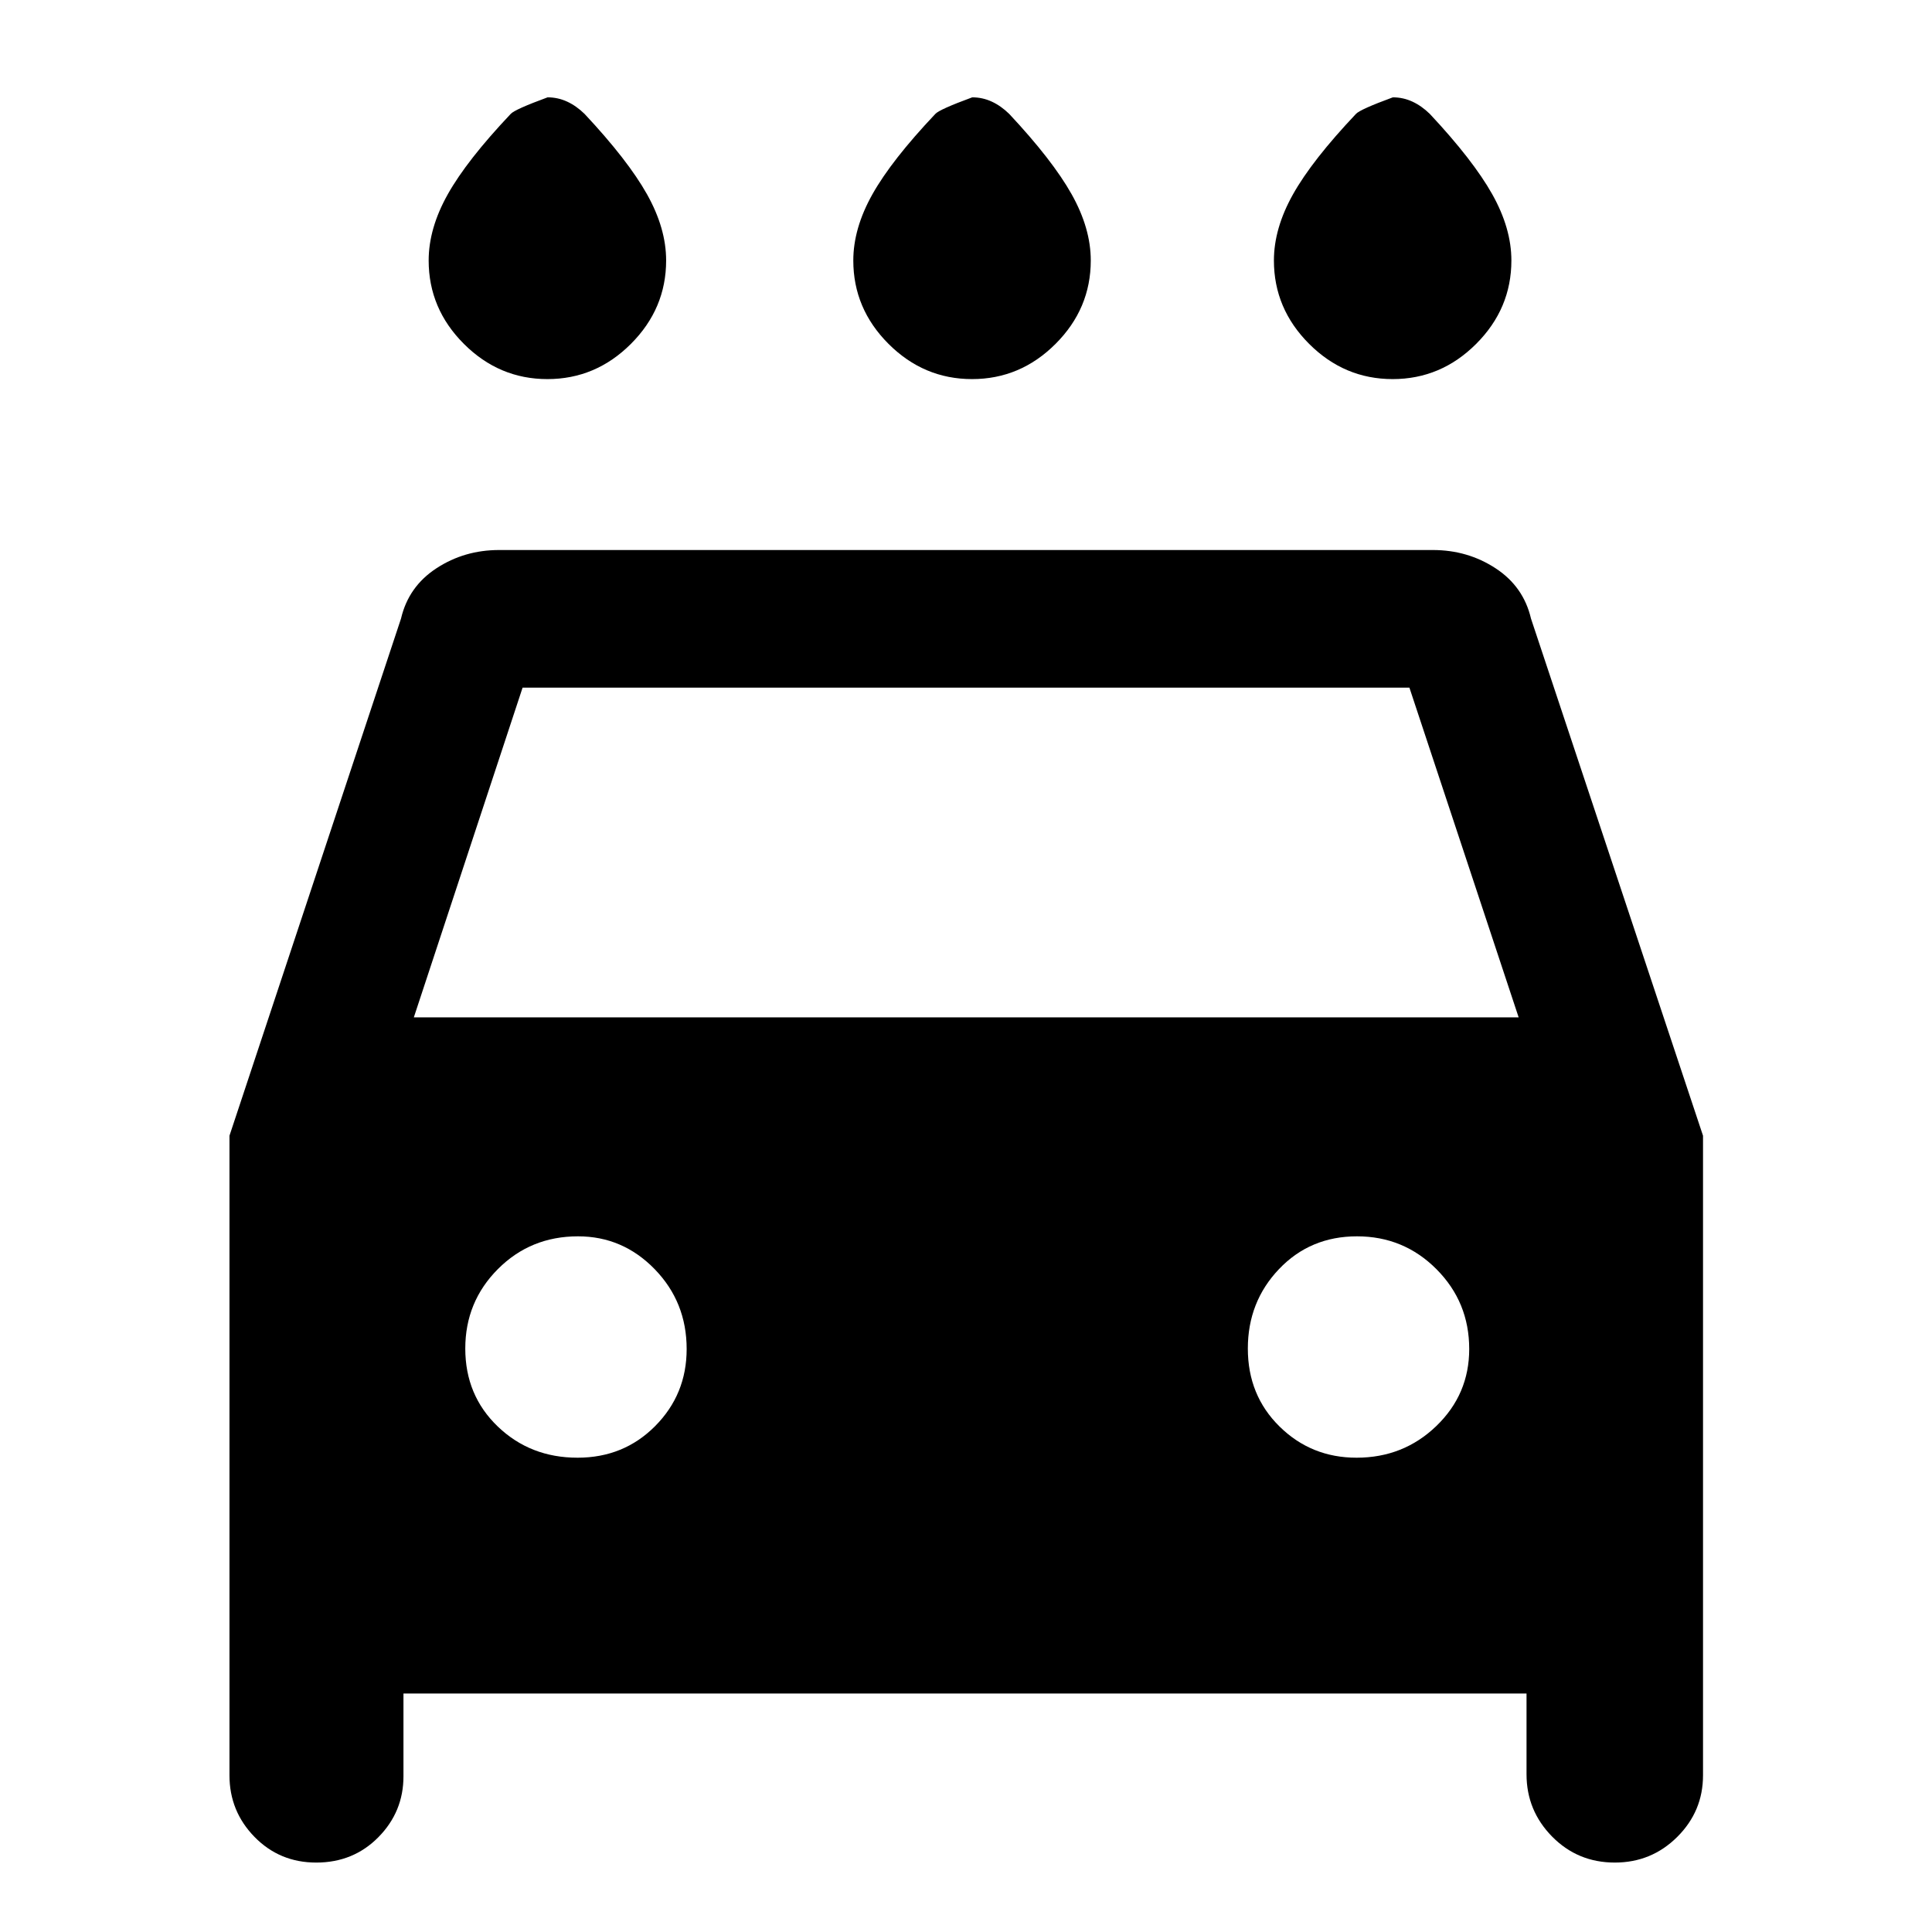 <svg xmlns="http://www.w3.org/2000/svg" width="48" height="48" viewBox="0 96 960 960"><path d="M483 284.37q-24 0-41.5-17.5T424 225.442q0-15.976 9.5-32.905 9.5-16.928 31.261-39.928 2-2.239 18.337-8.239 5.106 0 9.701 2.119 4.595 2.12 8.679 6.12 21.522 23 31.022 39.928 9.5 16.929 9.5 32.905 0 23.928-17.5 41.428-17.5 17.5-41.5 17.5Zm-211 0q-24 0-41.5-17.5T213 225.442q0-15.976 9.5-32.905 9.5-16.928 31.261-39.928 2-2.239 18.337-8.239 5.106 0 9.701 2.119 4.595 2.12 8.679 6.12 21.522 23 31.022 39.928 9.5 16.929 9.5 32.905 0 23.928-17.5 41.428-17.5 17.5-41.5 17.5Zm420 0q-24 0-41.5-17.5T633 225.442q0-15.976 9.5-32.905 9.5-16.928 31.261-39.928 2-2.239 18.337-8.239 5.106 0 9.701 2.119 4.595 2.12 8.679 6.12 21.522 23 31.022 39.928 9.5 16.929 9.5 32.905 0 23.928-17.5 41.428-17.5 17.5-41.5 17.5ZM157.134 1021.5q-18.199 0-30.656-12.74-12.456-12.745-12.456-30.608V660.326l85.239-256.956q3.717-15.914 17.595-24.99 13.878-9.076 31.144-9.076h464q17.266 0 31.144 9.076t17.595 24.99l85.479 256.956v317.826q0 17.863-12.812 30.608-12.811 12.74-31.011 12.74-18.438 0-31.156-12.91-12.717-12.92-12.717-30.96V937.5H200.478v41.13q0 17.624-12.452 30.25-12.453 12.62-30.892 12.62Zm48.496-419.978h548.979l-54.283-163.848H259.674L205.63 601.522Zm81.33 218.804q22.997 0 38.616-15.75 15.62-15.75 15.62-38.25 0-23.333-15.87-39.667-15.869-16.333-38.13-16.333-23.573 0-39.787 16.265-16.213 16.264-16.213 39.5 0 23.235 16.145 38.735t39.619 15.5Zm387.083 0q23.334 0 39.667-15.75 16.333-15.75 16.333-38.25 0-23.333-16.264-39.667-16.265-16.333-39.5-16.333-23.236 0-38.736 16.265-15.5 16.264-15.5 39.5 0 23.235 15.75 38.735t38.25 15.5Z"/></svg>